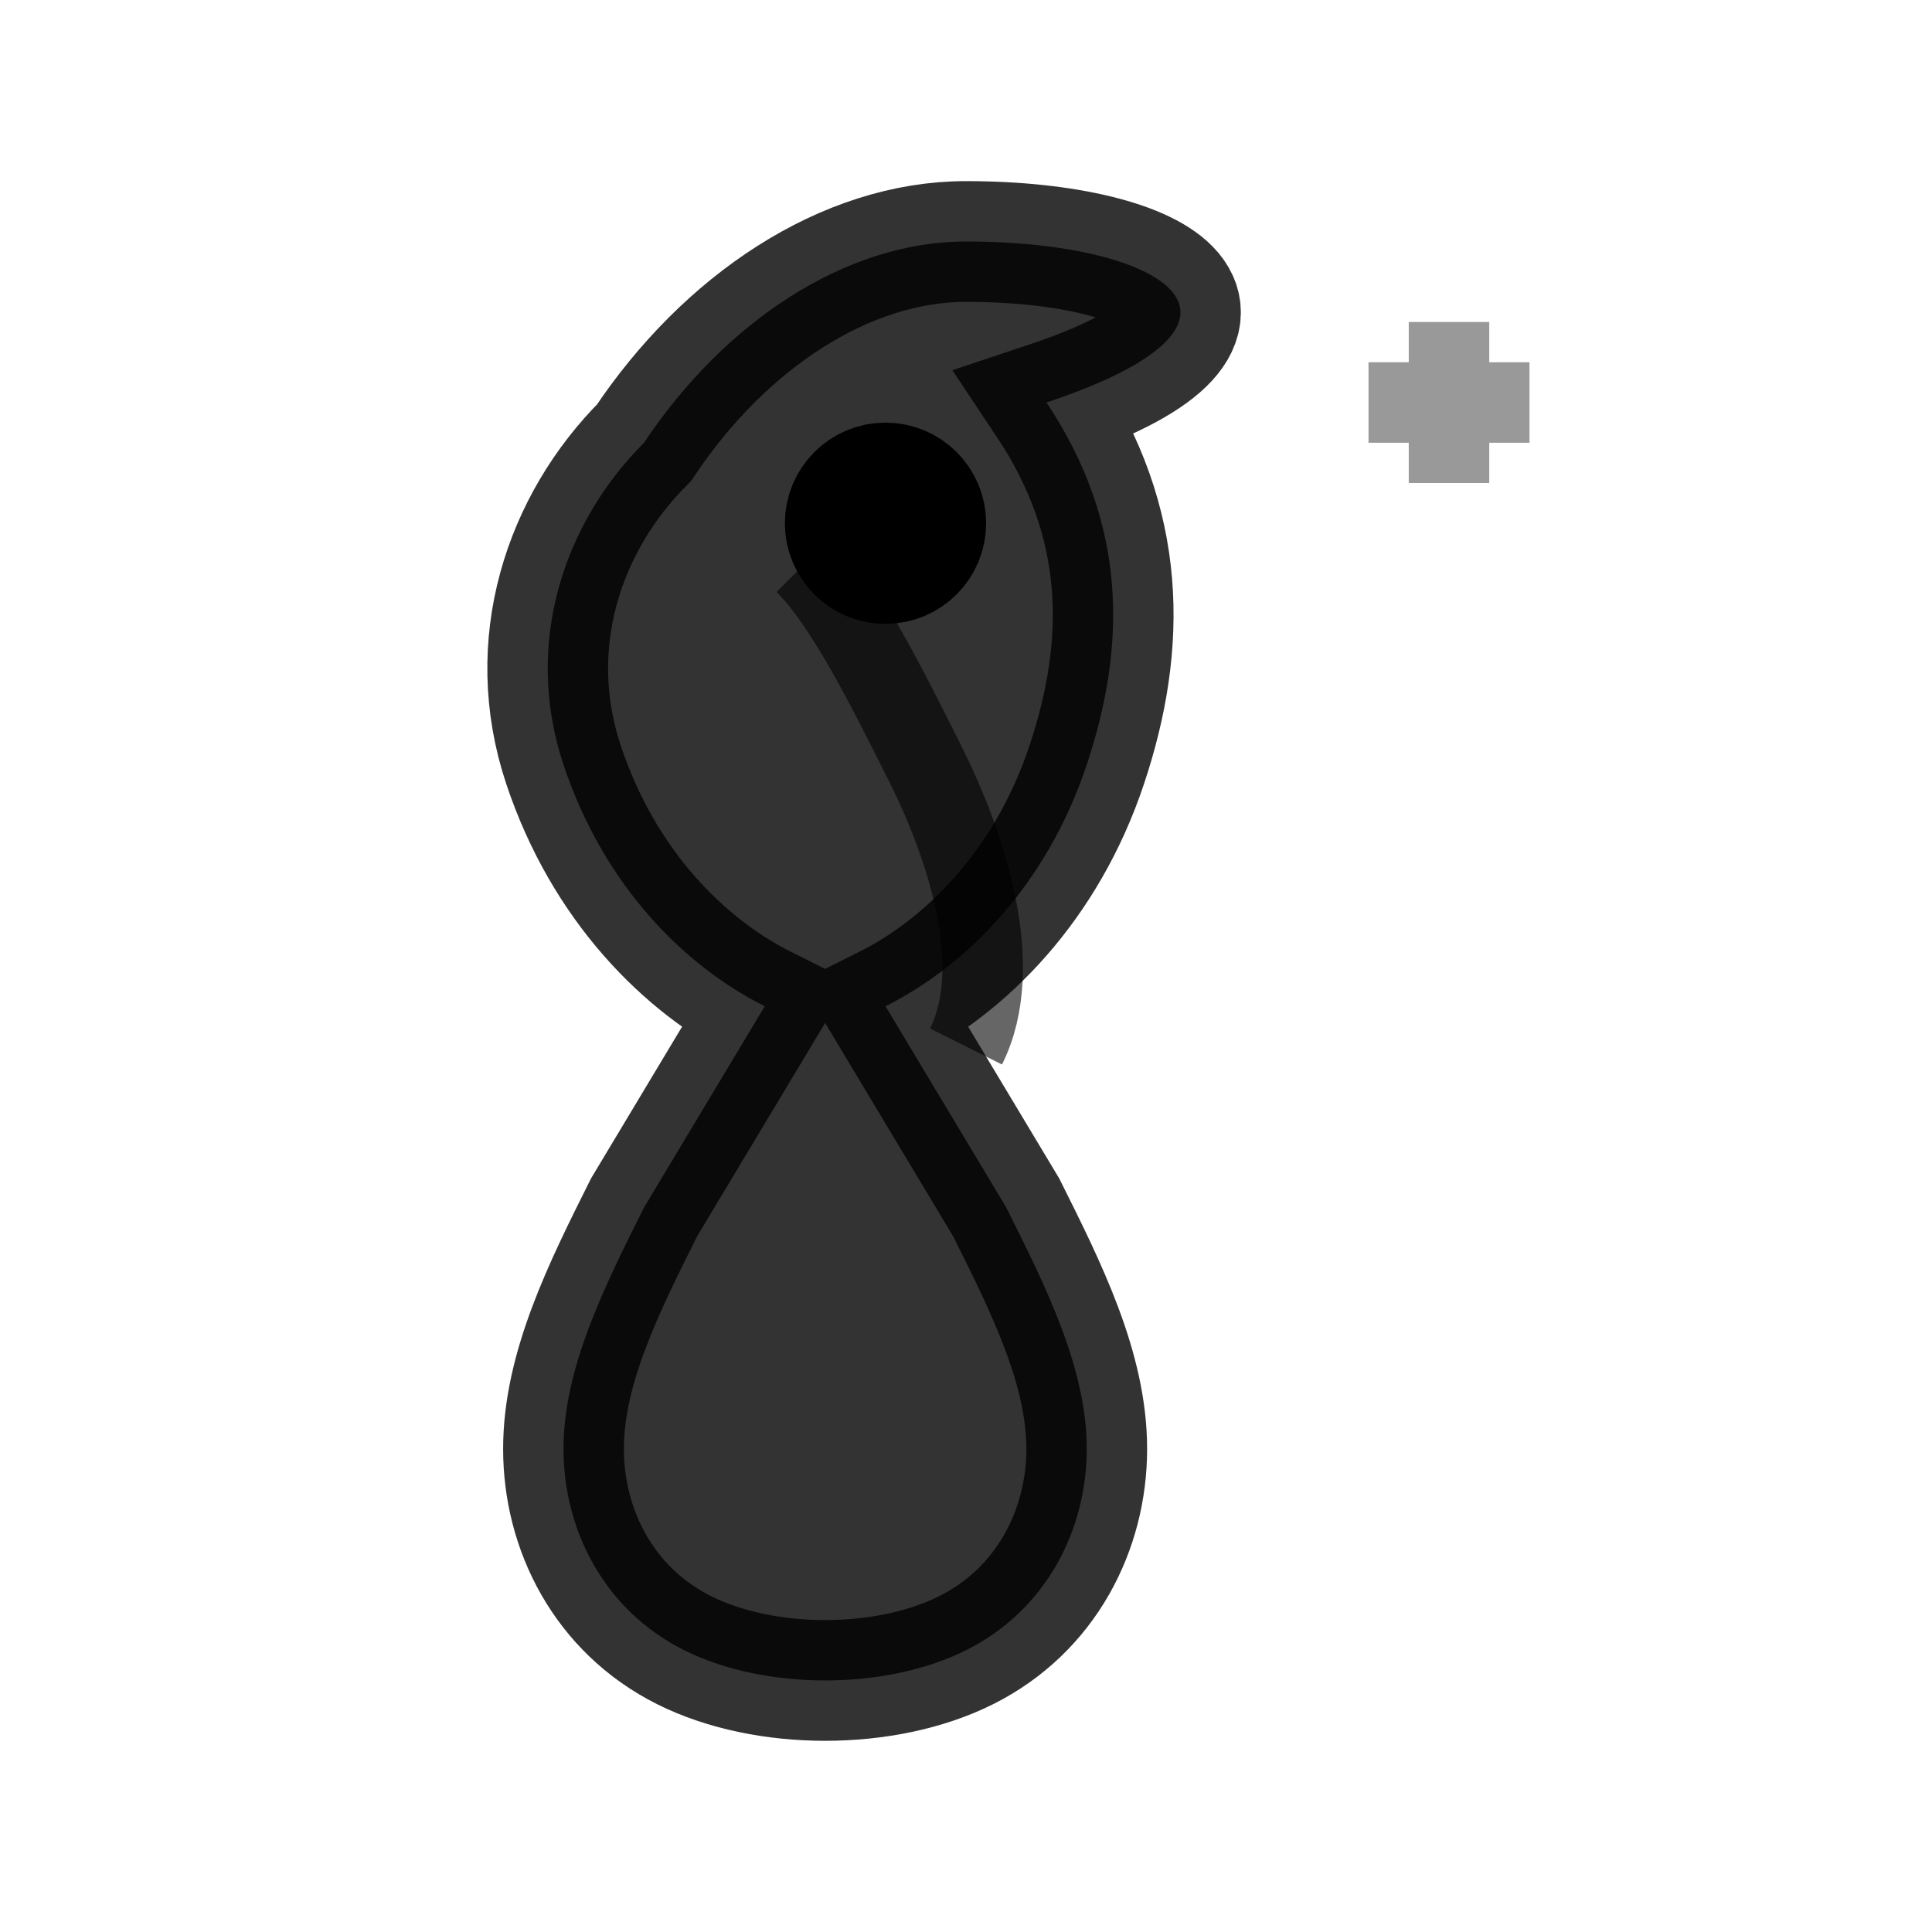 <!-- Nightingale CMS Default Branding Icon -->
<svg xmlns="http://www.w3.org/2000/svg" viewBox="0 0 24 24" fill="none" stroke="currentColor" stroke-width="1.5">
  <!-- Nightingale bird silhouette -->
  <path d="M12 3c-1.5 0-3 1-4 2.5C7 6.5 6.5 8 7 9.5c.5 1.5 1.5 2.5 2.5 3L8 15c-.5 1-1 2-1 3s.5 2 1.5 2.5c1 .5 2.5.5 3.5 0s1.5-1.5 1.5-2.5-0.5-2-1-3l-1.5-2.5c1-.5 2-1.5 2.5-3s.5-3-.5-4.5C16 4 14.5 3 12 3z" 
        fill="currentColor" opacity="0.8"/>
  
  <!-- Wing detail -->
  <path d="M10 7c.5.5 1 1.5 1.5 2.5S12.5 12 12 13" 
        stroke="currentColor" stroke-width="1" fill="none" opacity="0.6"/>
  
  <!-- Eye -->
  <circle cx="11" cy="6.5" r="0.5" fill="currentColor"/>
  
  <!-- Healing cross symbolism (subtle) -->
  <path d="M18 4v2M17 5h2" stroke="currentColor" stroke-width="1" opacity="0.4"/>
</svg>